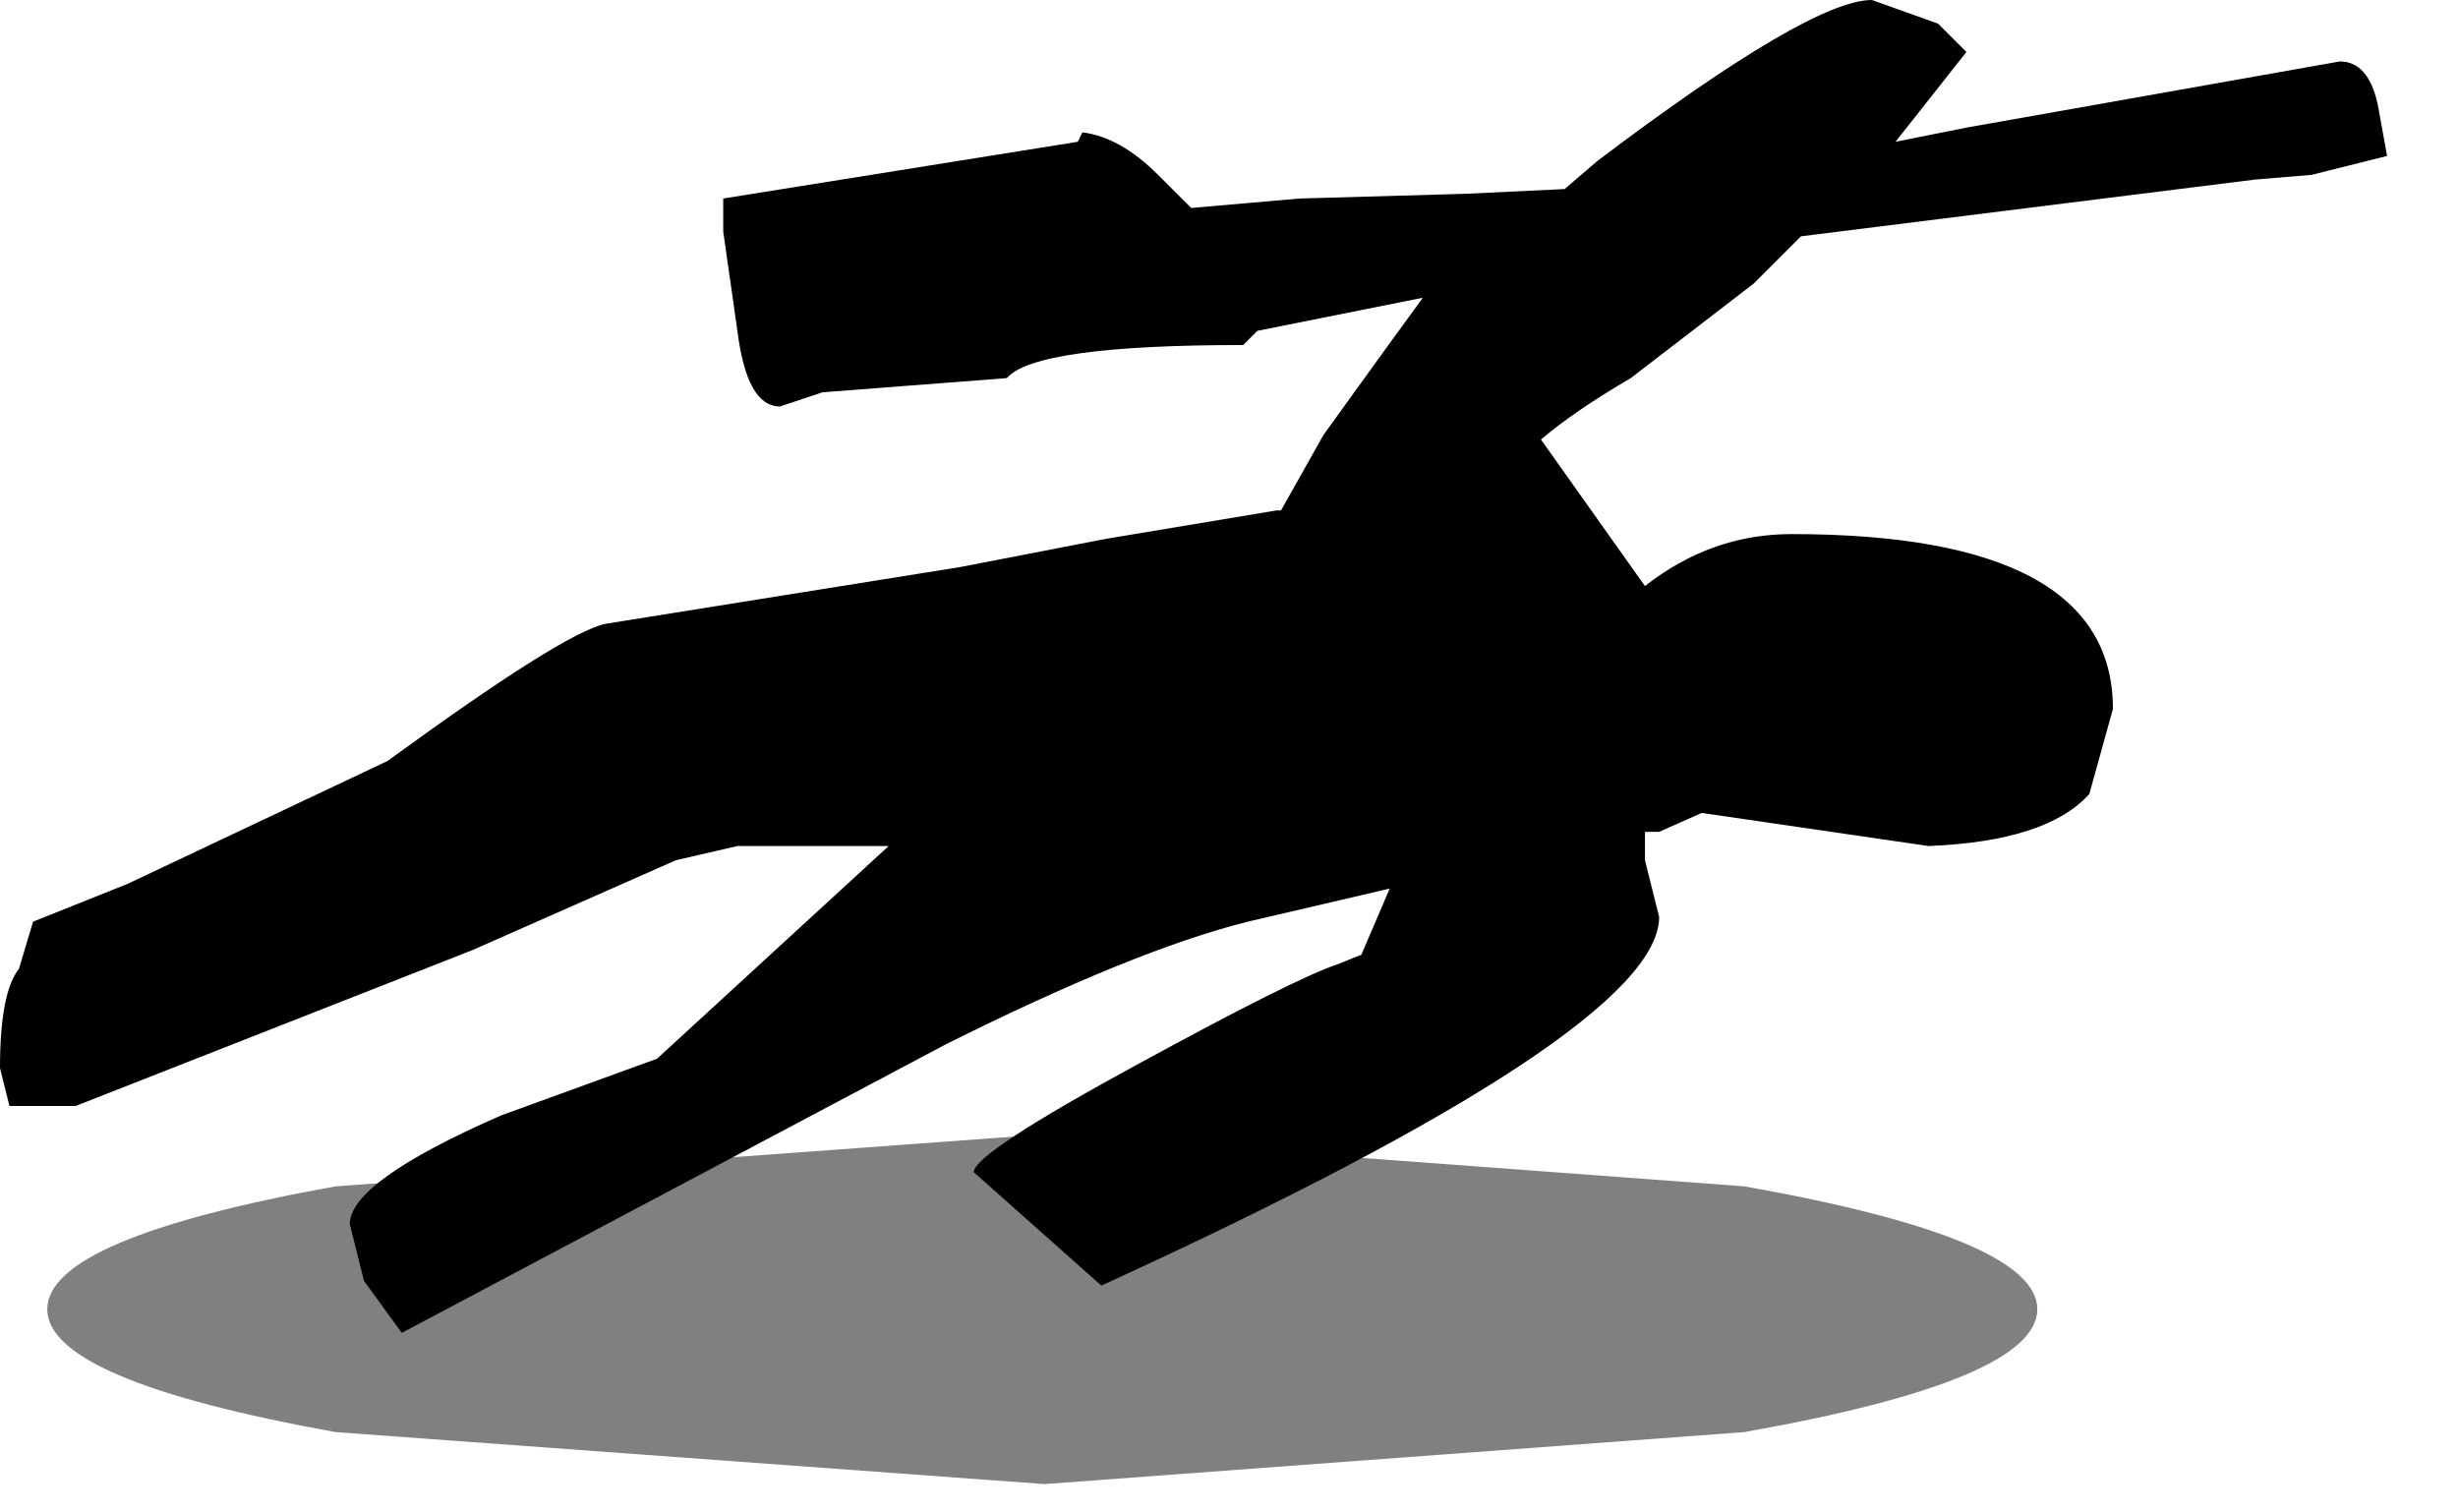 <?xml version="1.0" encoding="utf-8"?>
<svg version="1.1" id="Layer_1"
xmlns="http://www.w3.org/2000/svg"
xmlns:xlink="http://www.w3.org/1999/xlink"
width="26px" height="16px"
xml:space="preserve">
<g id="670" transform="matrix(1, 0, 0, 1, -12.05, -6.45)">
<path style="fill:#000000;fill-opacity:0.498" d="M15.6,21.6Q12.55 21.05 12.55 20.3Q12.55 19.55 15.6 19L23.1 18.45L30.5 19Q33.6 19.55 33.6 20.3Q33.6 21.05 30.5 21.6L23.1 22.15L15.6 21.6" />
<path style="fill:#000000;fill-opacity:1" d="M32.85,7.8L36.8 7.1Q37.1 7.1 37.2 7.55L37.3 8.1L36.5 8.3L35.9 8.35L31.1 8.95L30.6 9.45L29.3 10.45Q28.7 10.8 28.35 11.1L29.45 12.65Q30.15 12.1 31 12.1Q34.4 12.1 34.4 13.95L34.15 14.85Q33.7 15.35 32.45 15.4L30.05 15.05L29.6 15.25L29.45 15.25L29.45 15.55L29.6 16.15Q29.6 17.35 23.7 20.05L22.35 18.85Q22.35 18.65 24.1 17.7Q25.75 16.8 26.2 16.65L26.45 16.55L26.75 15.85L25.25 16.2Q24.05 16.5 22.05 17.5L16.3 20.55L15.9 20L15.75 19.4Q15.75 18.95 17.35 18.25L19 17.65L21.45 15.4L19.85 15.4L19.2 15.55L17.05 16.5L12.85 18.15L12.15 18.15L12.05 17.75Q12.05 16.95 12.25 16.7L12.4 16.2L13.4 15.8L16.15 14.5Q18 13.15 18.45 13.05L22.2 12.45L23.75 12.15L25.55 11.85L25.6 11.85L26.05 11.05L26.7 10.15L27.1 9.6L25.35 9.95L25.2 10.1Q23 10.1 22.7 10.45L20.75 10.6L20.3 10.75Q19.95 10.75 19.85 9.95L19.7 8.9L19.7 8.55L23.45 7.95L23.5 7.85Q23.9 7.9 24.3 8.3L24.65 8.65L25.8 8.55L27.55 8.5L28.6 8.45L28.95 8.15Q31.2 6.45 31.85 6.45L32.55 6.7L32.85 7L32.1 7.95L32.85 7.8" />
</g>
</svg>
